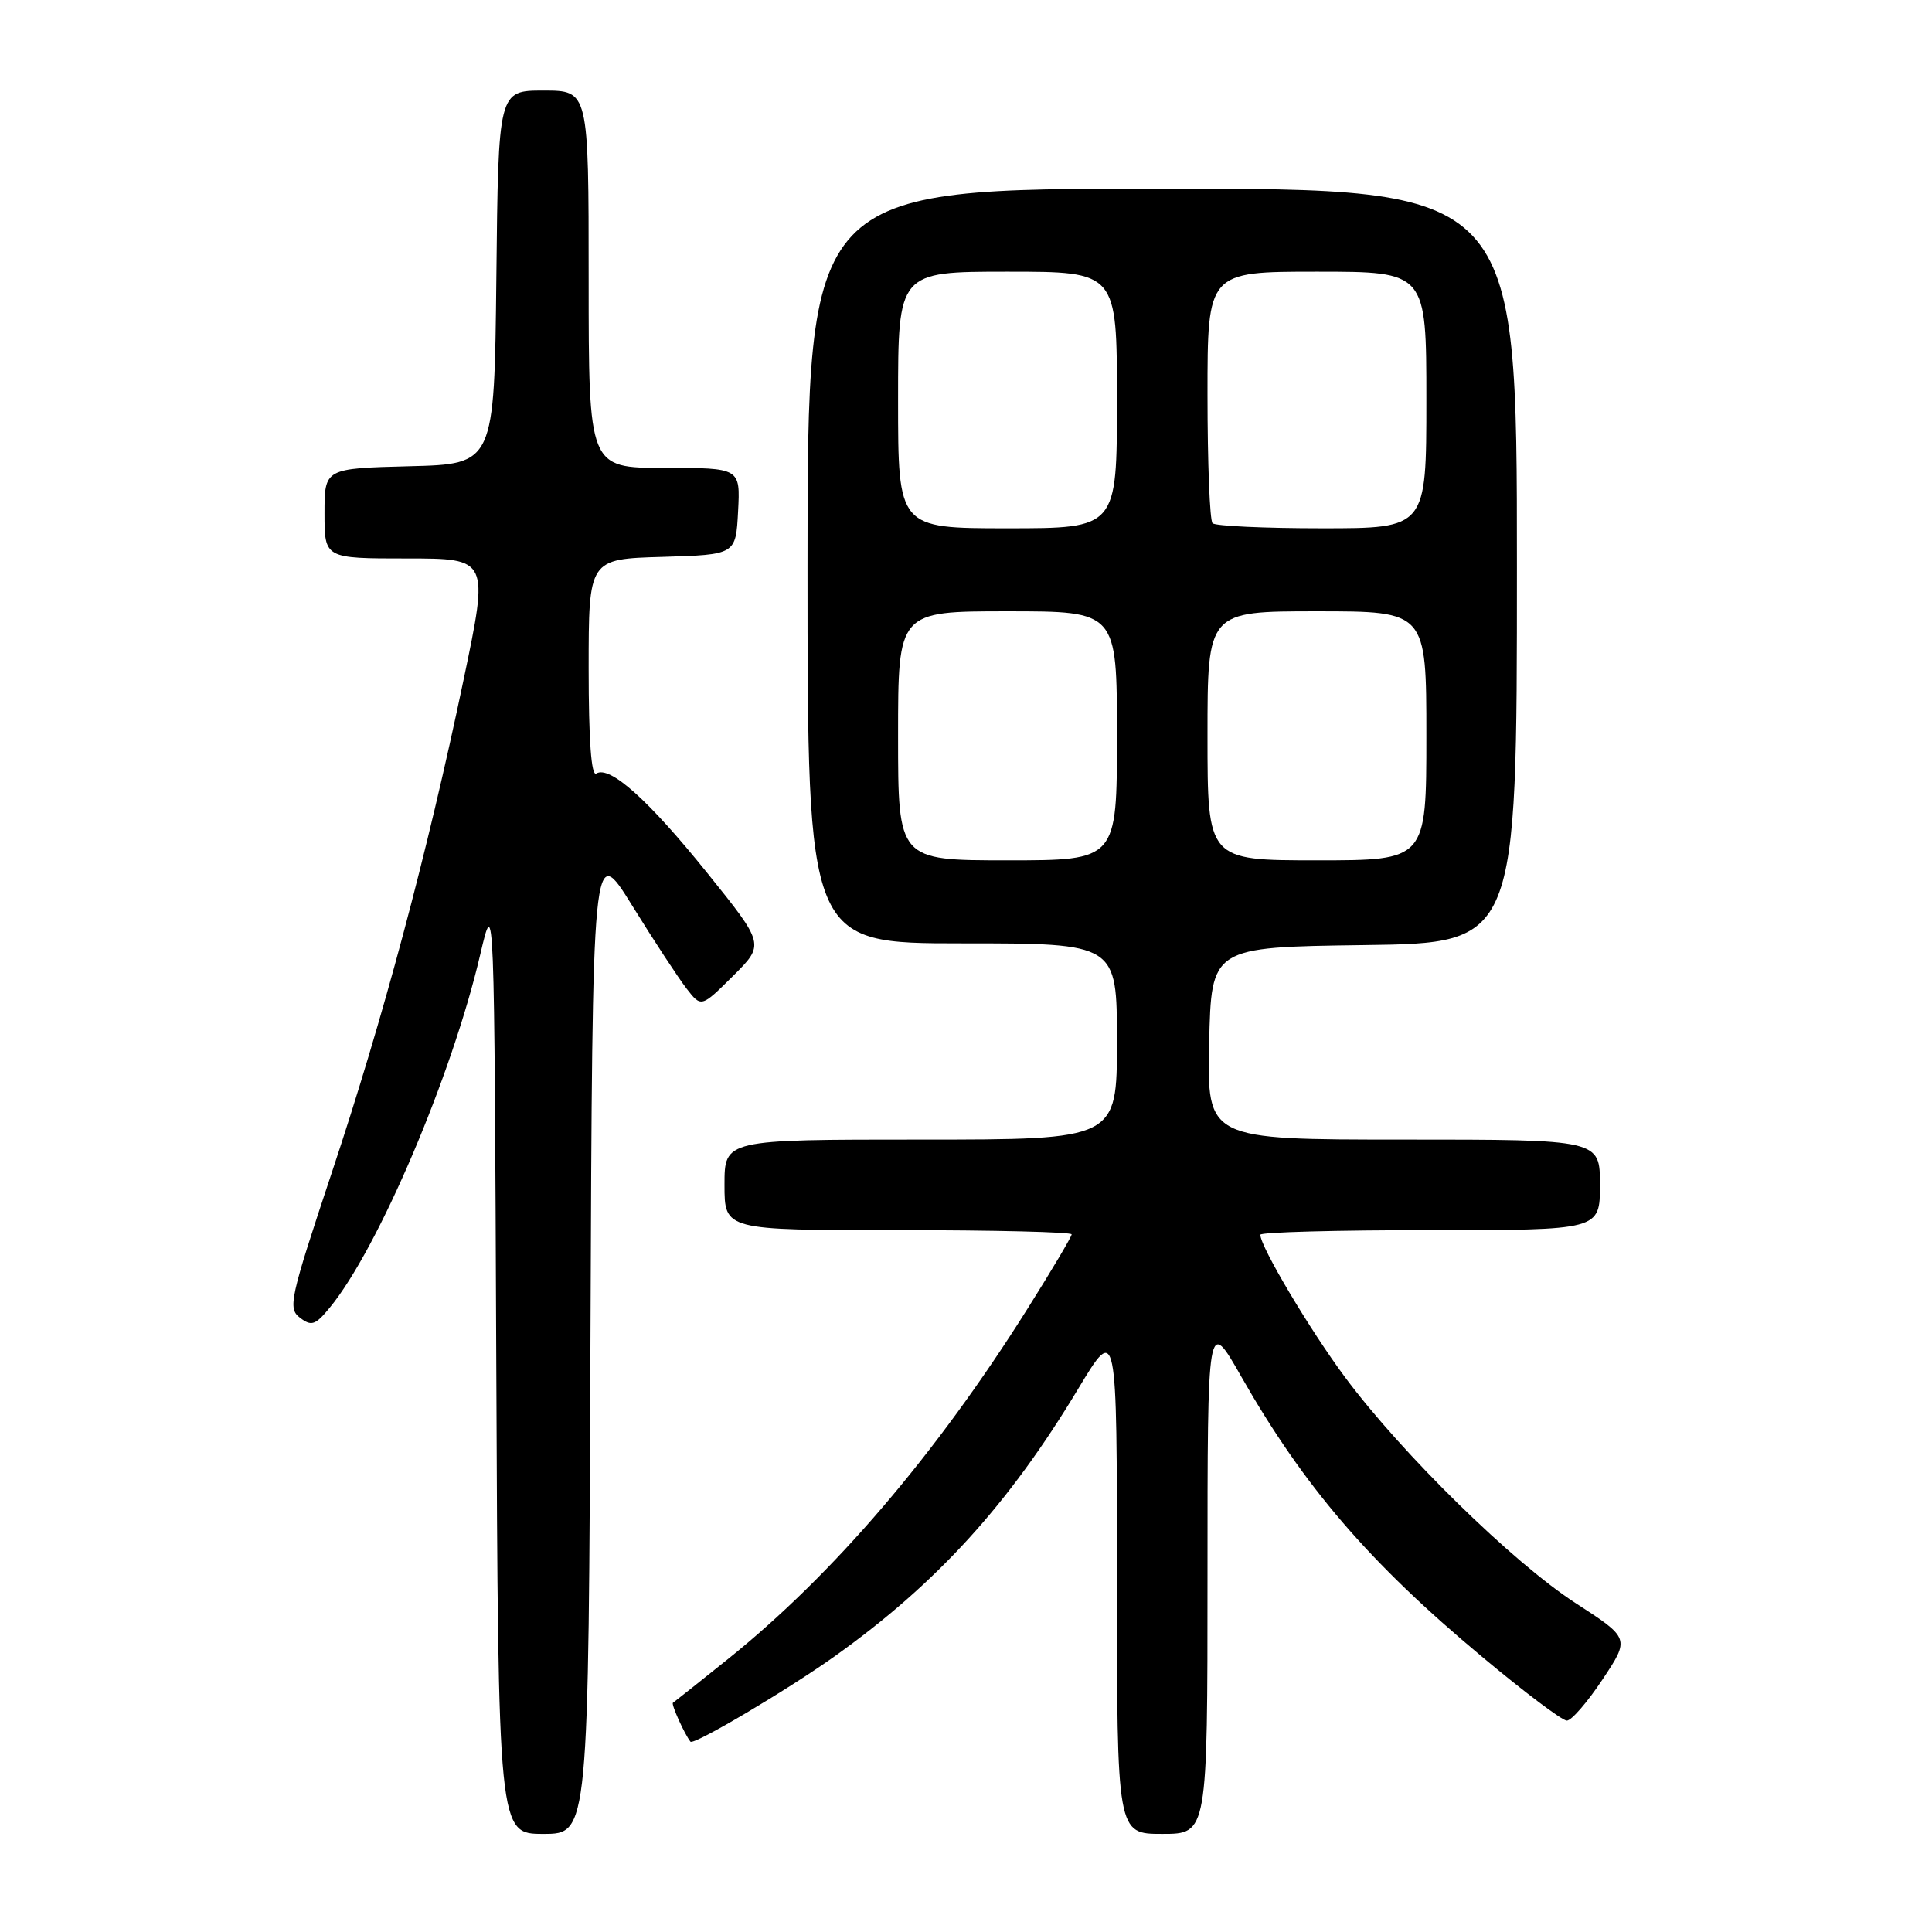 <?xml version="1.0" encoding="UTF-8" standalone="no"?>
<!DOCTYPE svg PUBLIC "-//W3C//DTD SVG 1.1//EN" "http://www.w3.org/Graphics/SVG/1.1/DTD/svg11.dtd" >
<svg xmlns="http://www.w3.org/2000/svg" xmlns:xlink="http://www.w3.org/1999/xlink" version="1.1" viewBox="0 0 256 256">
 <g >
 <path fill="currentColor"
d=" M 78.24 177.25 C 78.50 111.50 78.50 111.50 83.77 120.00 C 86.66 124.67 89.91 129.62 90.98 131.00 C 92.92 133.50 92.92 133.50 97.13 129.32 C 101.33 125.14 101.33 125.14 93.72 115.68 C 85.93 105.99 80.79 101.39 79.01 102.50 C 78.35 102.90 78.00 98.09 78.00 88.60 C 78.00 74.07 78.00 74.07 87.75 73.79 C 97.50 73.50 97.50 73.50 97.80 67.75 C 98.10 62.00 98.10 62.00 88.05 62.00 C 78.00 62.00 78.00 62.00 78.00 37.00 C 78.00 12.00 78.00 12.00 72.02 12.00 C 66.03 12.00 66.03 12.00 65.77 36.75 C 65.50 61.50 65.50 61.50 54.25 61.78 C 43.00 62.07 43.00 62.07 43.00 68.03 C 43.00 74.00 43.00 74.00 53.89 74.00 C 64.79 74.00 64.79 74.00 61.43 90.06 C 56.59 113.20 50.78 134.92 43.96 155.39 C 38.40 172.11 38.12 173.37 39.75 174.61 C 41.27 175.77 41.79 175.59 43.68 173.29 C 50.10 165.50 59.88 142.56 63.63 126.50 C 65.50 118.50 65.50 118.50 65.76 180.75 C 66.02 243.00 66.02 243.00 72.00 243.00 C 77.99 243.00 77.99 243.00 78.24 177.25 Z  M 160.00 208.77 C 160.00 174.55 160.00 174.55 164.47 182.40 C 172.79 197.00 181.44 207.07 196.39 219.54 C 201.95 224.19 207.00 227.99 207.61 227.99 C 208.22 228.00 210.35 225.54 212.34 222.54 C 215.97 217.08 215.97 217.08 208.79 212.43 C 200.50 207.07 185.79 192.66 178.23 182.50 C 173.56 176.21 167.00 165.18 167.00 163.61 C 167.00 163.27 177.12 163.00 189.50 163.00 C 212.00 163.00 212.00 163.00 212.00 157.00 C 212.00 151.00 212.00 151.00 185.97 151.00 C 159.94 151.00 159.94 151.00 160.22 138.25 C 160.50 125.50 160.50 125.50 180.75 125.23 C 201.00 124.96 201.00 124.96 201.00 74.98 C 201.00 25.00 201.00 25.00 154.00 25.00 C 107.00 25.00 107.00 25.00 107.00 75.00 C 107.00 125.00 107.00 125.00 127.50 125.00 C 148.00 125.00 148.00 125.00 148.00 138.00 C 148.00 151.00 148.00 151.00 122.00 151.00 C 96.00 151.00 96.00 151.00 96.00 157.00 C 96.00 163.00 96.00 163.00 119.00 163.00 C 131.65 163.00 142.00 163.25 142.00 163.56 C 142.00 163.86 139.37 168.30 136.16 173.40 C 124.05 192.68 110.43 208.61 96.50 219.80 C 92.65 222.89 89.35 225.51 89.17 225.63 C 88.90 225.79 90.71 229.81 91.49 230.78 C 91.91 231.29 104.40 223.89 110.61 219.46 C 124.12 209.82 133.67 199.33 142.88 184.00 C 148.00 175.50 148.00 175.50 148.00 209.25 C 148.00 243.00 148.00 243.00 154.00 243.00 C 160.00 243.00 160.00 243.00 160.00 208.77 Z  M 119.00 97.50 C 119.00 81.00 119.00 81.00 133.50 81.00 C 148.00 81.00 148.00 81.00 148.00 97.50 C 148.00 114.00 148.00 114.00 133.50 114.00 C 119.00 114.00 119.00 114.00 119.00 97.50 Z  M 160.00 97.50 C 160.00 81.00 160.00 81.00 174.50 81.00 C 189.00 81.00 189.00 81.00 189.00 97.50 C 189.00 114.00 189.00 114.00 174.50 114.00 C 160.00 114.00 160.00 114.00 160.00 97.50 Z  M 119.00 53.00 C 119.00 36.00 119.00 36.00 133.50 36.00 C 148.00 36.00 148.00 36.00 148.00 53.00 C 148.00 70.00 148.00 70.00 133.50 70.00 C 119.00 70.00 119.00 70.00 119.00 53.00 Z  M 160.67 69.33 C 160.30 68.97 160.00 61.32 160.00 52.33 C 160.00 36.00 160.00 36.00 174.50 36.00 C 189.00 36.00 189.00 36.00 189.00 53.00 C 189.00 70.00 189.00 70.00 175.17 70.00 C 167.56 70.00 161.03 69.70 160.67 69.33 Z "/>
</g>
</svg>